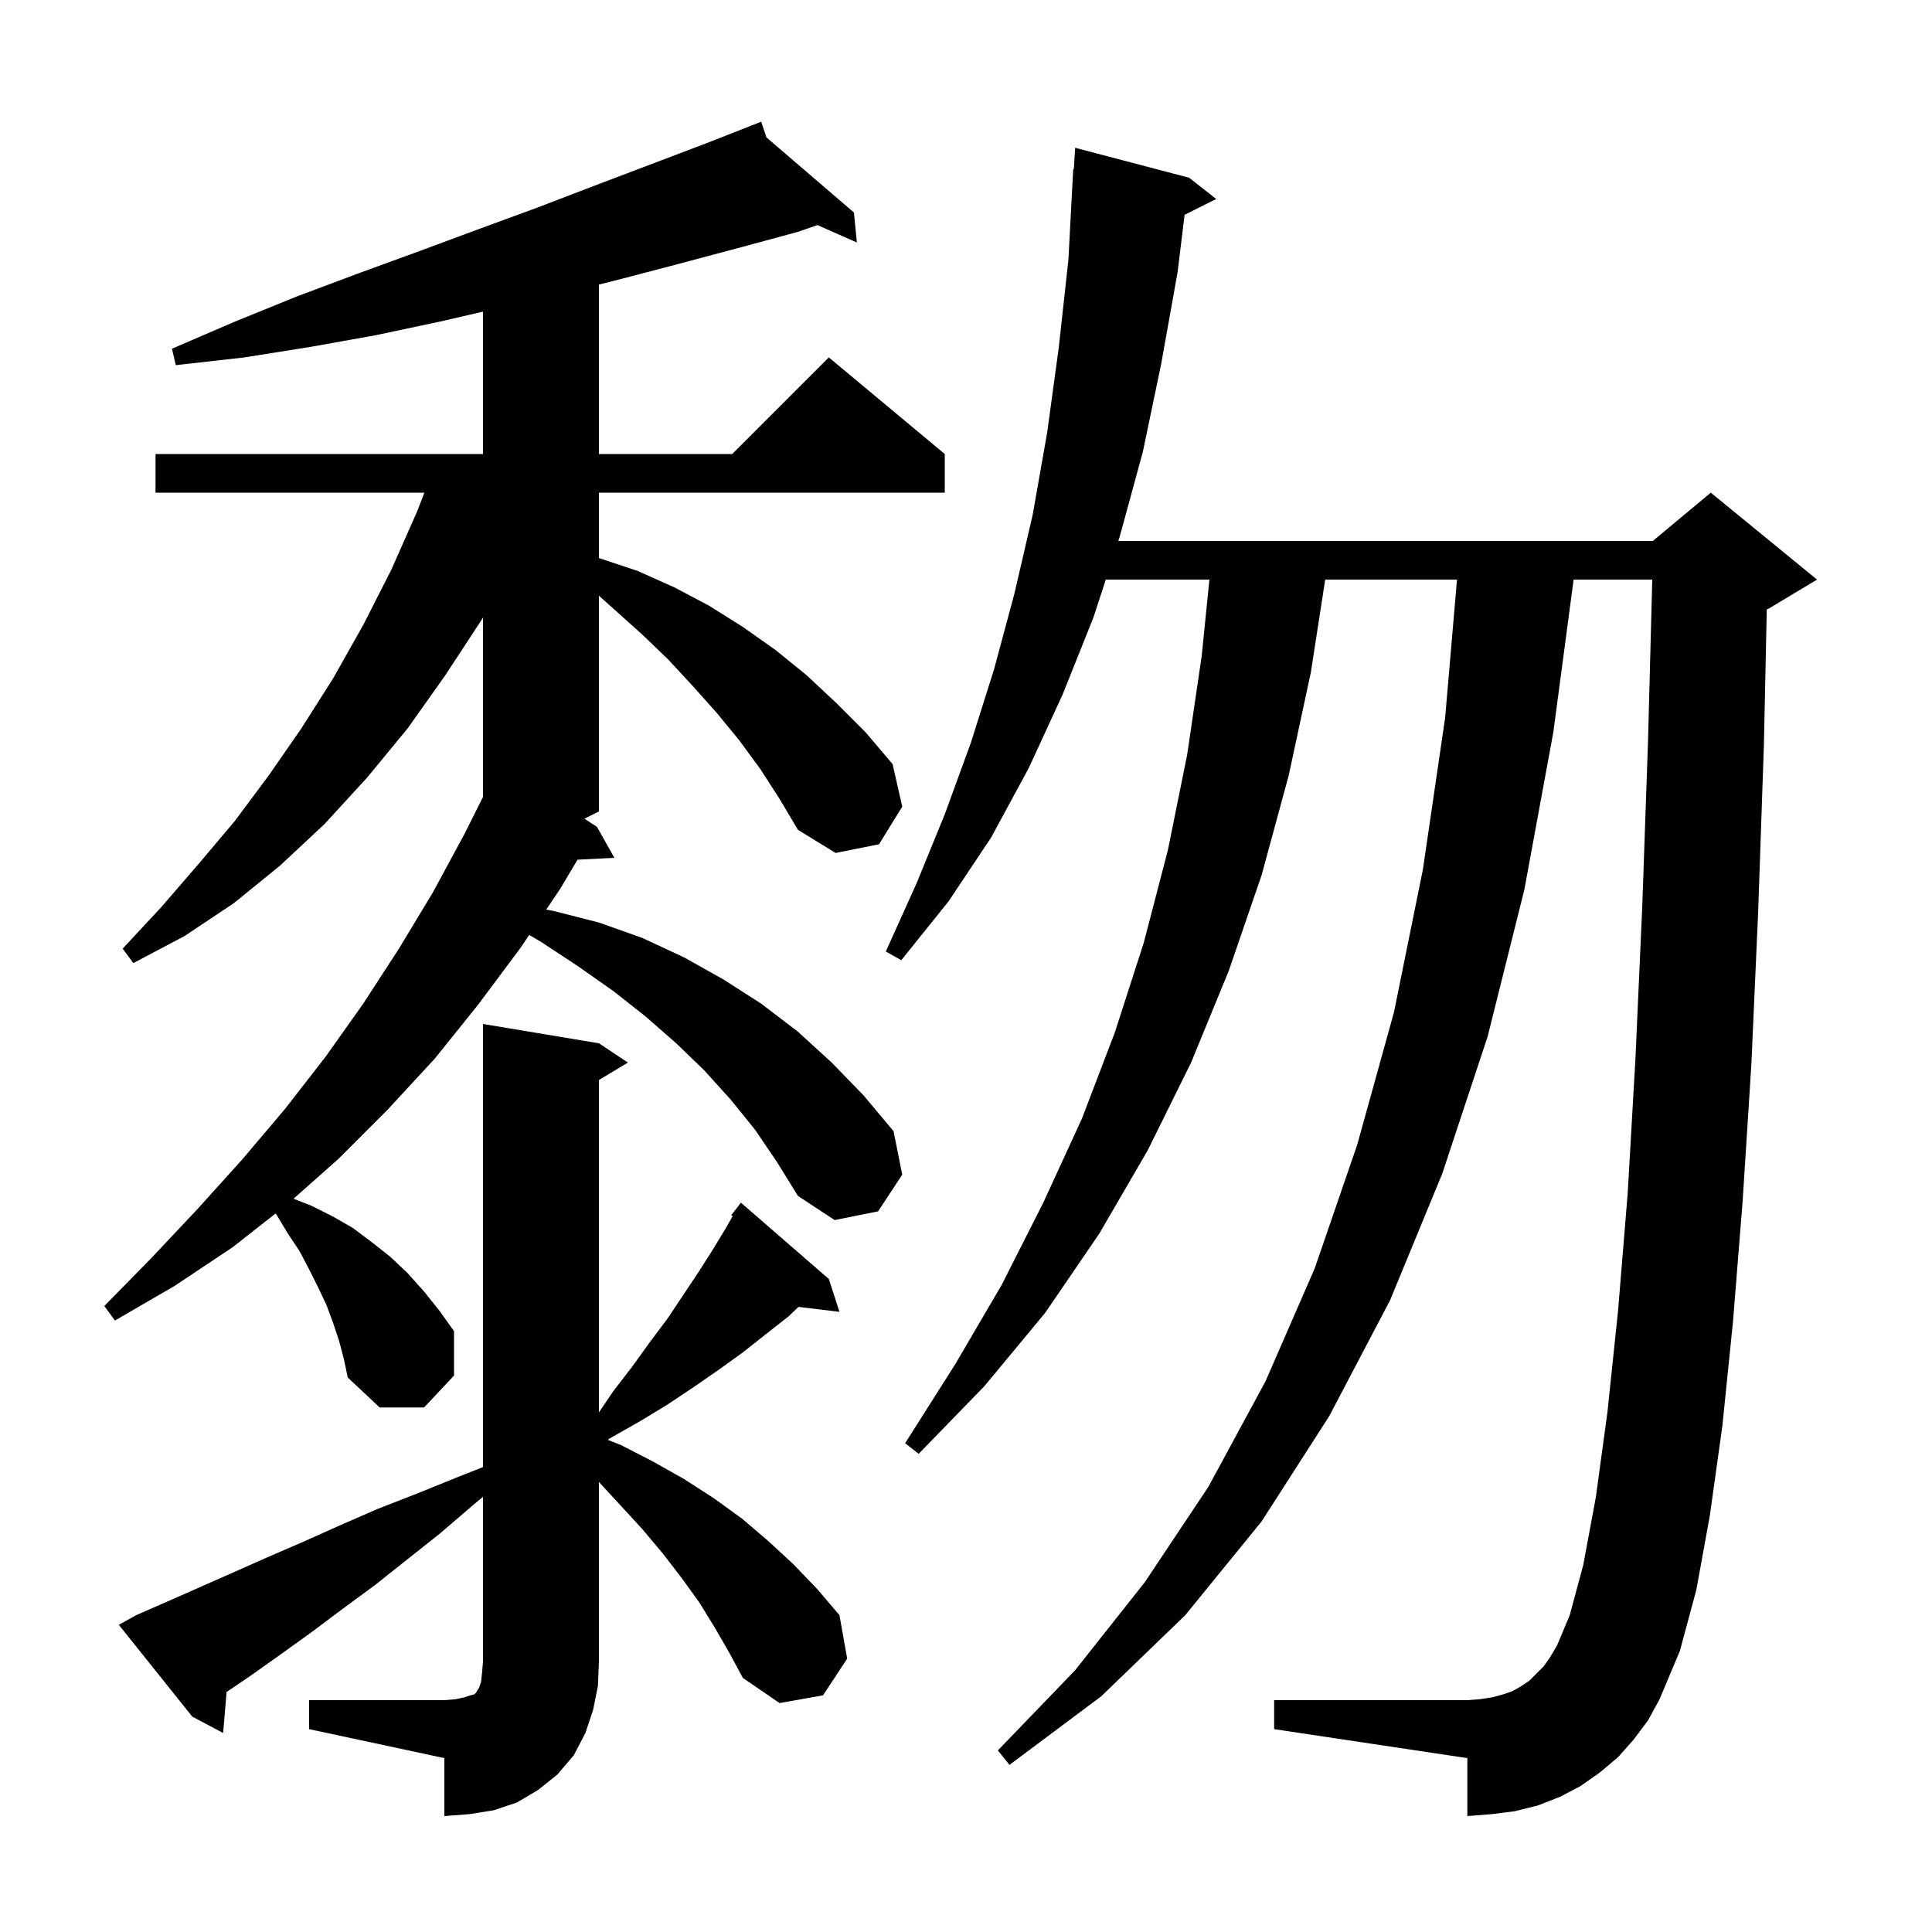 <svg xmlns="http://www.w3.org/2000/svg" xmlns:xlink="http://www.w3.org/1999/xlink" version="1.1" baseProfile="full" viewBox="0 0 200 200" width="200" height="200">
<g fill="black">
<path d="M 32.0 176.0 L 46.0 176.0 L 47.2 175.9 L 48.1 175.7 L 48.7 175.5 L 49.1 175.4 L 49.3 175.2 L 49.4 175.0 L 49.6 174.7 L 49.8 174.1 L 49.9 173.2 L 50.0 172.0 L 50.0 154.95 L 49.1 155.7 L 45.6 158.7 L 38.8 164.1 L 35.4 166.6 L 32.2 169.0 L 29.0 171.3 L 25.9 173.5 L 23.454 175.157 L 23.1 179.4 L 19.9 177.7 L 12.3 168.2 L 14.1 167.2 L 17.3 165.8 L 24.1 162.8 L 27.7 161.2 L 31.4 159.6 L 35.2 157.9 L 39.1 156.2 L 43.2 154.6 L 47.4 152.9 L 50.0 151.872 L 50.0 106.0 L 62.0 108.0 L 65.0 110.0 L 62.0 111.8 L 62.0 146.211 L 63.5 144.0 L 65.5 141.4 L 67.3 138.9 L 69.1 136.5 L 72.3 131.7 L 73.7 129.5 L 75.1 127.2 L 75.846 125.895 L 75.7 125.8 L 76.7 124.5 L 85.8 132.4 L 86.9 135.8 L 82.662 135.289 L 81.6 136.3 L 79.3 138.1 L 76.9 140.0 L 74.4 141.8 L 71.8 143.6 L 69.1 145.4 L 66.3 147.1 L 63.3 148.8 L 62.908 149.043 L 64.3 149.6 L 67.6 151.3 L 70.8 153.1 L 73.9 155.1 L 76.8 157.2 L 79.5 159.5 L 82.1 161.9 L 84.6 164.5 L 86.9 167.2 L 87.7 171.7 L 85.2 175.5 L 80.7 176.3 L 76.9 173.7 L 75.5 171.1 L 74.0 168.5 L 72.4 165.9 L 70.6 163.4 L 68.6 160.8 L 66.5 158.3 L 64.2 155.8 L 62.0 153.417 L 62.0 172.0 L 61.9 174.5 L 61.4 177.0 L 60.6 179.4 L 59.4 181.7 L 57.7 183.7 L 55.7 185.3 L 53.5 186.6 L 51.1 187.4 L 48.6 187.8 L 46.0 188.0 L 46.0 182.0 L 32.0 179.0 Z M 169.1 180.1 L 167.5 181.9 L 165.6 183.5 L 163.6 184.9 L 161.5 186.0 L 159.2 186.9 L 156.8 187.5 L 154.4 187.8 L 151.9 188.0 L 151.9 182.0 L 131.9 179.0 L 131.9 176.0 L 151.9 176.0 L 153.2 175.9 L 154.5 175.7 L 155.6 175.4 L 156.5 175.1 L 157.4 174.6 L 158.3 174.0 L 159.8 172.5 L 160.5 171.5 L 161.2 170.3 L 162.5 167.2 L 163.9 162.0 L 165.2 155.0 L 166.4 146.2 L 167.5 135.7 L 168.5 123.5 L 169.3 109.6 L 170.0 94.0 L 170.6 76.8 L 171.042 60.0 L 162.901 60.0 L 160.8 75.8 L 157.8 92.1 L 154.0 107.3 L 149.3 121.5 L 143.9 134.6 L 137.6 146.6 L 130.6 157.5 L 122.7 167.2 L 114.0 175.6 L 104.5 182.7 L 103.3 181.2 L 111.3 172.9 L 118.5 163.8 L 125.1 153.9 L 131.0 143.0 L 136.1 131.3 L 140.5 118.5 L 144.3 104.8 L 147.3 90.0 L 149.6 74.3 L 150.828 60.0 L 137.184 60.0 L 135.7 69.6 L 133.4 80.3 L 130.6 90.6 L 127.2 100.5 L 123.3 110.0 L 118.8 119.1 L 113.8 127.7 L 108.2 135.9 L 101.9 143.5 L 95.1 150.5 L 93.7 149.4 L 98.9 141.2 L 103.7 133.0 L 108.0 124.5 L 112.0 115.8 L 115.4 106.9 L 118.4 97.6 L 120.9 88.0 L 122.9 78.1 L 124.4 67.9 L 125.198 60.0 L 114.469 60.0 L 113.2 63.9 L 110.0 71.9 L 106.5 79.5 L 102.6 86.7 L 98.2 93.3 L 93.3 99.4 L 91.7 98.5 L 94.9 91.4 L 97.8 84.3 L 100.5 76.9 L 102.9 69.3 L 105.0 61.5 L 106.9 53.3 L 108.4 44.8 L 109.6 36.0 L 110.6 26.9 L 111.1 17.5 L 111.162 17.505 L 111.3 15.3 L 123.1 18.4 L 125.9 20.6 L 122.63 22.235 L 121.9 28.2 L 120.2 37.7 L 118.3 46.8 L 115.9 55.6 L 115.77 56.0 L 171.1 56.0 L 177.1 51.0 L 188.1 60.0 L 183.1 63.0 L 182.895 63.085 L 182.6 77.1 L 182.0 94.5 L 181.3 110.2 L 180.4 124.3 L 179.4 136.8 L 178.3 147.6 L 177.0 156.9 L 175.6 164.6 L 173.9 170.9 L 171.8 175.9 L 170.6 178.1 Z M 78.7 79.6 L 76.5 76.6 L 74.2 73.8 L 71.7 71.0 L 69.2 68.3 L 66.5 65.7 L 62.0 61.666 L 62.0 84.0 L 60.5 84.75 L 61.8 85.6 L 63.6 88.8 L 59.785 88.994 L 58.0 92.0 L 56.549 94.159 L 57.3 94.3 L 62.0 95.5 L 66.5 97.1 L 70.8 99.1 L 74.9 101.4 L 78.8 103.9 L 82.6 106.8 L 86.1 110.0 L 89.4 113.4 L 92.5 117.1 L 93.4 121.6 L 90.9 125.4 L 86.4 126.3 L 82.6 123.8 L 80.5 120.4 L 78.2 117.0 L 75.7 113.9 L 72.9 110.8 L 70.0 108.0 L 66.8 105.2 L 63.5 102.6 L 59.8 100.0 L 56.0 97.5 L 54.782 96.787 L 53.9 98.1 L 49.5 104.0 L 45.0 109.6 L 40.1 114.9 L 35.0 120.0 L 30.387 124.091 L 32.2 124.8 L 34.4 125.9 L 36.5 127.1 L 38.5 128.6 L 40.4 130.1 L 42.2 131.8 L 43.9 133.7 L 45.5 135.7 L 47.0 137.8 L 47.0 142.4 L 43.9 145.7 L 39.3 145.7 L 36.0 142.6 L 35.6 140.7 L 35.1 138.8 L 34.5 137.0 L 33.8 135.1 L 32.9 133.2 L 32.0 131.4 L 31.0 129.5 L 29.8 127.7 L 28.6 125.7 L 28.516 125.631 L 24.1 129.1 L 18.1 133.1 L 11.9 136.7 L 10.8 135.2 L 15.7 130.2 L 20.5 125.1 L 25.1 120.0 L 29.5 114.8 L 33.7 109.4 L 37.6 103.9 L 41.3 98.2 L 44.8 92.4 L 48.1 86.3 L 50.0 82.5 L 50.0 63.923 L 49.9 64.1 L 46.1 69.9 L 42.2 75.4 L 38.0 80.5 L 33.6 85.3 L 29.0 89.6 L 24.2 93.5 L 19.1 96.9 L 13.8 99.7 L 12.7 98.2 L 16.7 93.9 L 20.5 89.5 L 24.3 85.0 L 27.8 80.3 L 31.2 75.4 L 34.5 70.2 L 37.6 64.7 L 40.5 59.0 L 43.2 52.9 L 43.931 51.0 L 16.1 51.0 L 16.1 47.0 L 50.0 47.0 L 50.0 32.262 L 45.5 33.3 L 38.9 34.7 L 32.2 35.9 L 25.3 37.0 L 18.2 37.8 L 17.8 36.1 L 24.3 33.3 L 30.7 30.7 L 37.1 28.3 L 43.4 26.0 L 49.6 23.7 L 55.6 21.5 L 61.6 19.2 L 73.2 14.8 L 77.834 12.979 L 77.8 12.9 L 77.874 12.964 L 78.8 12.6 L 79.341 14.223 L 88.4 22.0 L 88.7 25.1 L 84.624 23.302 L 82.6 24.0 L 76.7 25.6 L 70.7 27.2 L 64.6 28.8 L 62.0 29.46 L 62.0 47.0 L 75.8 47.0 L 85.8 37.0 L 97.8 47.0 L 97.8 51.0 L 62.0 51.0 L 62.0 57.769 L 62.1 57.8 L 66.0 59.1 L 69.8 60.8 L 73.4 62.7 L 76.9 64.9 L 80.3 67.3 L 83.5 69.9 L 86.6 72.8 L 89.6 75.8 L 92.4 79.1 L 93.4 83.5 L 91.0 87.4 L 86.5 88.3 L 82.6 85.9 L 80.7 82.7 Z " />
</g>
</svg>
